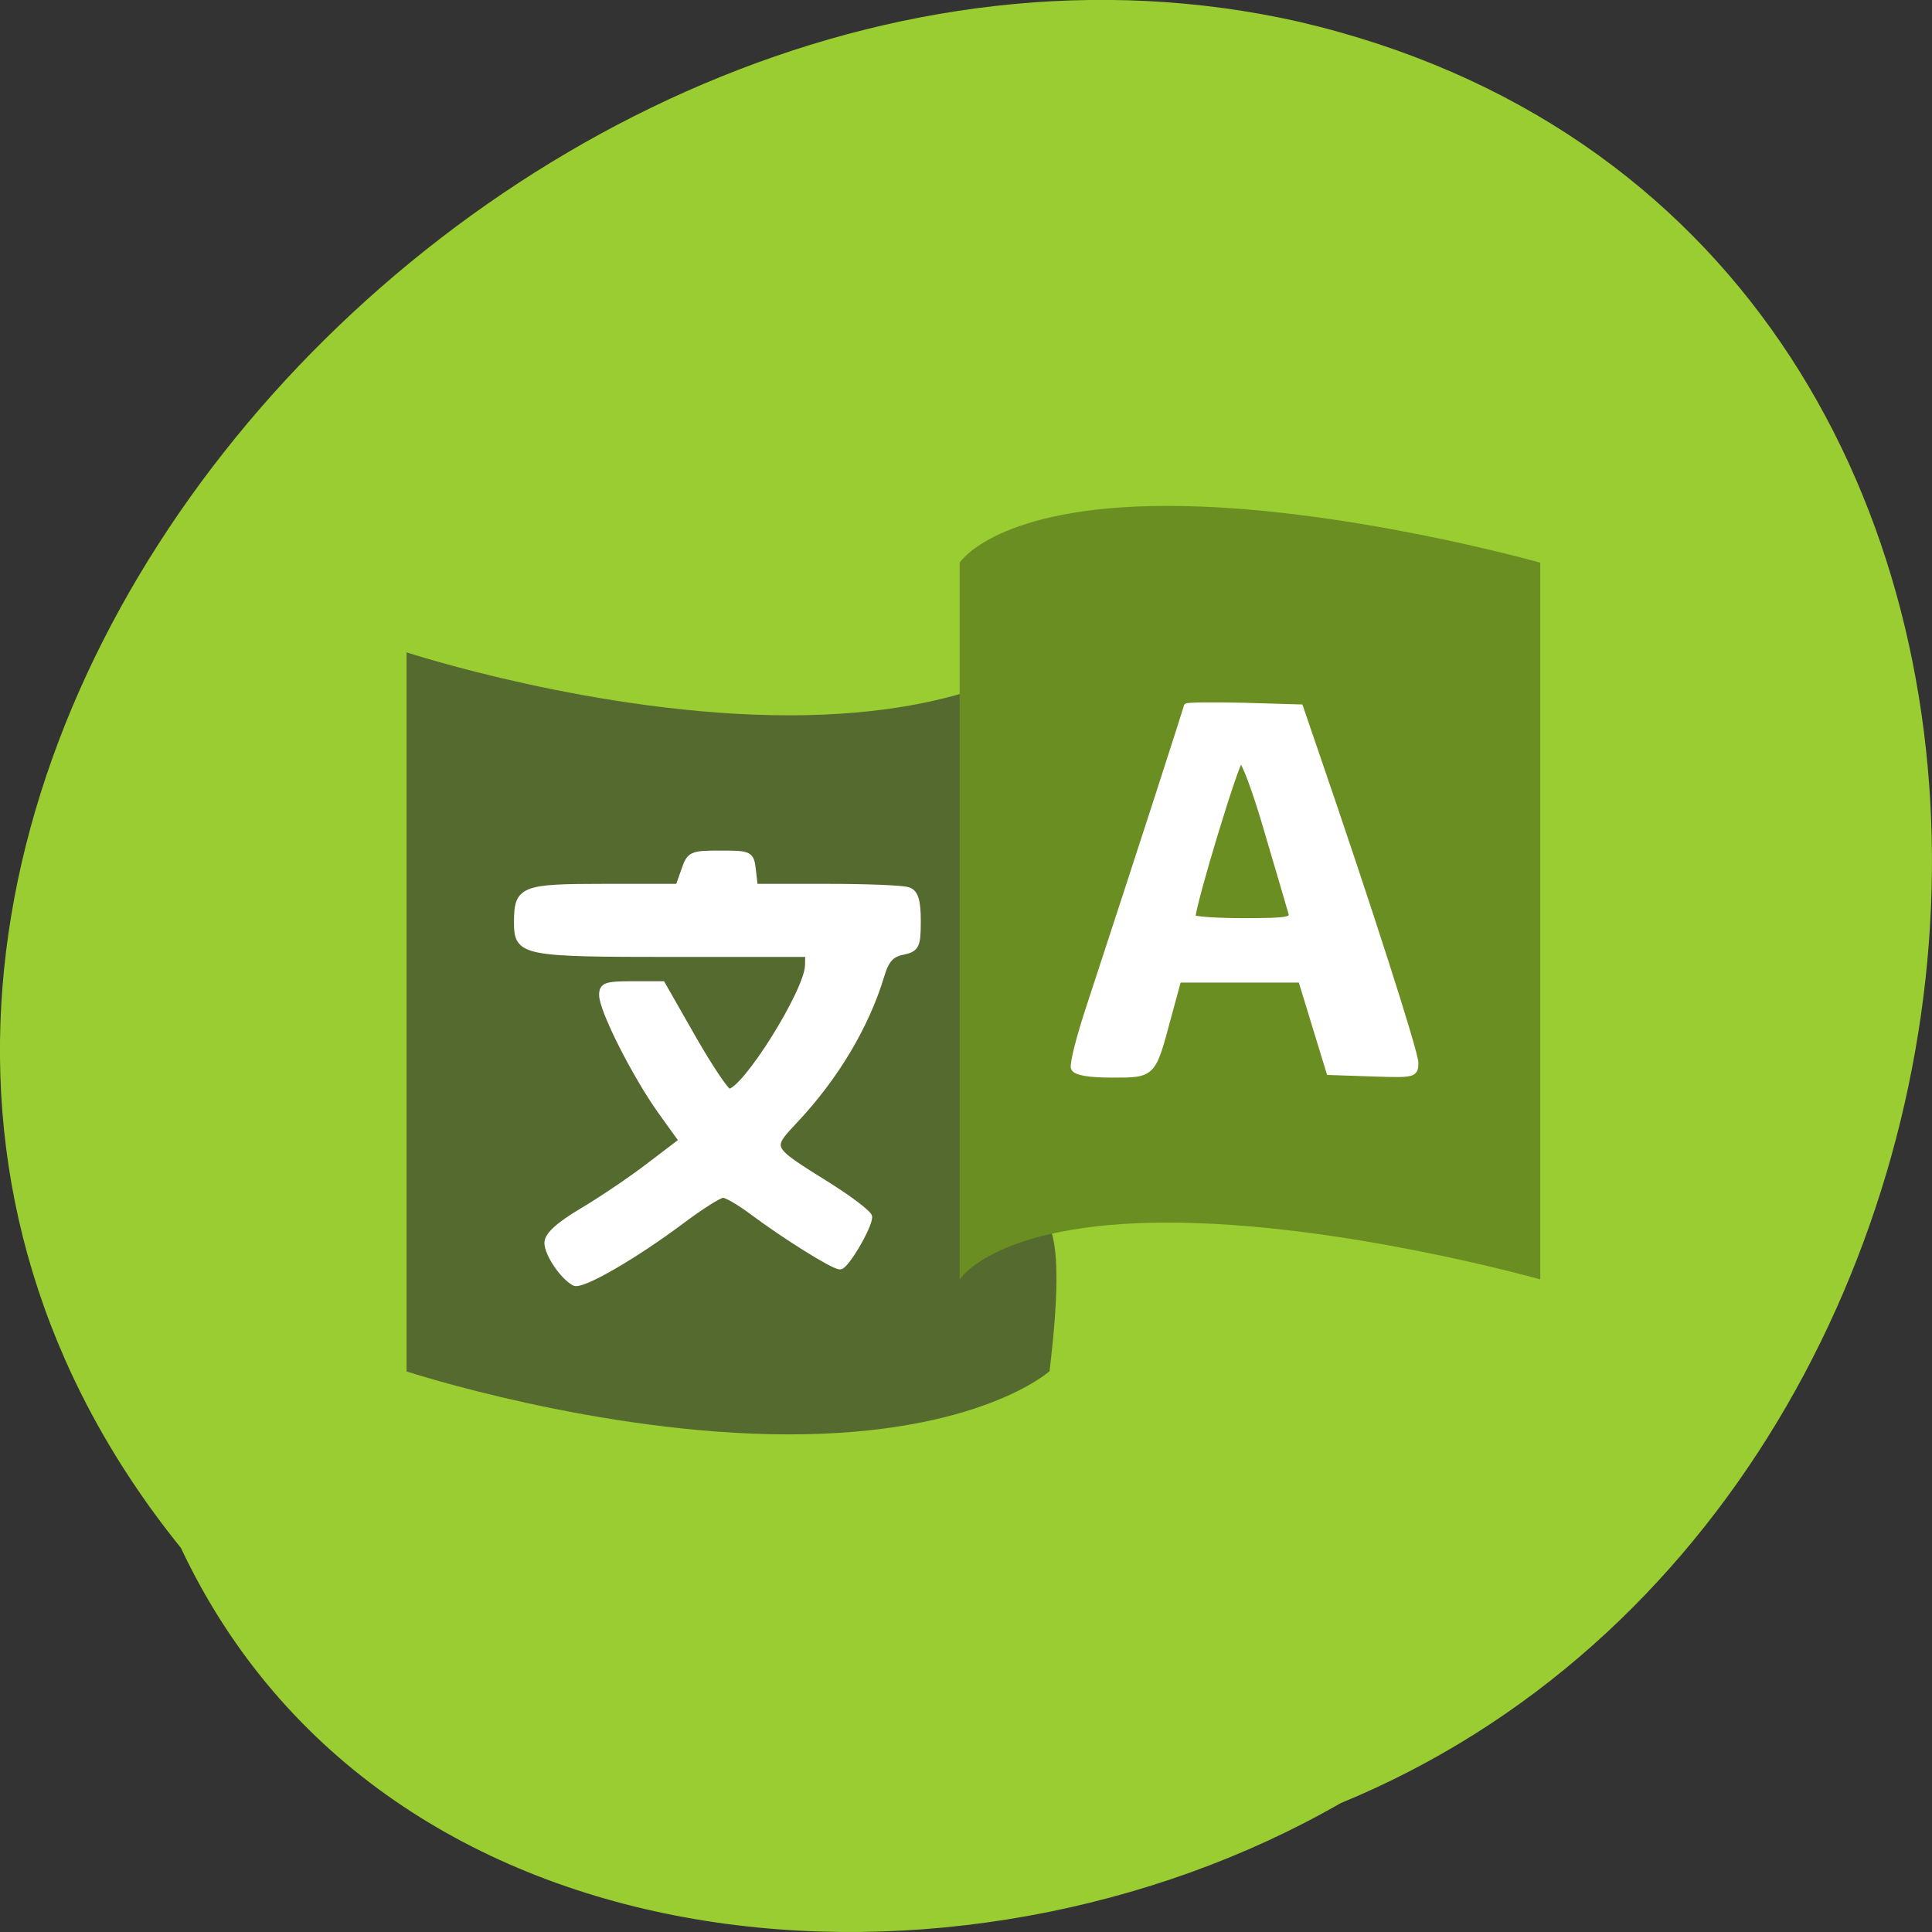 <svg xmlns="http://www.w3.org/2000/svg" viewBox="0 0 32 32"><rect x="0" y="0" width="32" height="32" fill="#333333" stroke="none"/><path d="m 2.992 25.633 c -9.387 -11.641 5.117 -28.313 18.535 -25.27 c 14.445 3.387 13.254 24.332 0.676 29.504 c -6.262 3.602 -15.844 2.93 -19.211 -4.238" fill="#9acd31"/><g fill="#546a2f"><path d="m 6.734 22.715 c 0 0 3.184 1.043 6.336 1.043 c 3.148 0 4.309 -1.043 4.309 -1.043 v -11.91 c 0 0 -1.16 1.043 -4.309 1.043 c -3.152 0 -6.336 -1.043 -6.336 -1.043"/><path d="m 17.383 22.715 c -0.648 0.152 -1.762 -0.461 -1.488 -1.523 l 0.535 -0.945 c 1 -0.625 1.246 0.031 0.953 2.469"/></g><path d="m 15.895 9.32 c 0 0 0.594 -0.941 3.441 -0.941 c 2.848 0 6.176 0.941 6.176 0.941 v 11.871 c 0 0 -3.328 -0.941 -6.176 -0.941 c -2.848 0 -3.441 0.941 -3.441 0.941" fill="#6a8e22"/><g fill="#fff" fill-rule="evenodd" stroke="#fff" transform="scale(0.125)"><path d="m 76.09 169.94 c -1.563 -0.875 -3.531 -3.844 -3.531 -5.25 c 0 -1 1.469 -2.344 4.625 -4.219 c 2.531 -1.5 6.563 -4.219 8.906 -6.03 l 4.313 -3.281 l -2.875 -4 c -3.375 -4.75 -7.719 -13.344 -7.719 -15.313 c 0 -1.219 0.469 -1.406 3.969 -1.406 h 3.969 l 4.063 7.125 c 2.25 3.938 4.406 7.125 4.781 7.125 c 2.094 0 10.469 -13.375 10.5 -16.781 l 0.031 -1.531 h -18.03 c -19.875 0 -20.563 -0.156 -20.563 -4.156 c 0 -4.406 0.625 -4.688 11.531 -4.688 h 9.844 l 0.781 -2.188 c 0.719 -2.125 0.938 -2.219 4.781 -2.219 c 3.938 0 4.03 0.063 4.281 2.219 l 0.25 2.188 h 9.531 c 5.219 0 10.09 0.188 10.781 0.438 c 0.938 0.281 1.281 1.344 1.281 4.063 c 0 3.313 -0.188 3.688 -2 4.063 c -1.531 0.313 -2.219 1.094 -2.844 3.219 c -2 6.625 -6.06 13.406 -11.344 19.03 c -3.625 3.906 -3.75 3.688 4.281 8.719 c 3 1.875 5.469 3.781 5.469 4.188 c -0.031 1.344 -3.094 6.531 -3.844 6.531 c -0.875 0 -7.313 -4.03 -11.625 -7.25 c -1.656 -1.25 -3.406 -2.25 -3.875 -2.25 c -0.5 0 -2.906 1.531 -5.375 3.375 c -6.281 4.719 -13.406 8.844 -14.344 8.281" stroke-width="0.844"/><path d="m 142.31 141.5 c -0.188 -0.5 0.75 -4.188 2.094 -8.219 c 7.094 -21.625 12.844 -39.41 12.844 -39.656 c 0 -0.156 3.406 -0.188 7.531 -0.094 l 7.5 0.219 l 2.031 5.938 c 7.03 20.438 13.219 39.75 13.219 41.13 c 0 1.563 -0.188 1.594 -5.688 1.406 l -5.688 -0.188 l -3.75 -12.25 h -16.281 l -1.375 5.063 c -2.031 7.594 -1.969 7.531 -7.406 7.531 c -3.063 0 -4.813 -0.313 -5.03 -0.875 m 28.781 -20.656 c -0.188 -0.656 -1.625 -5.563 -3.188 -10.844 c -1.531 -5.313 -3.125 -9.531 -3.531 -9.406 c -0.594 0.188 -6.344 19.13 -6.375 20.969 c 0 0.281 3.03 0.5 6.75 0.5 c 6.03 0 6.688 -0.125 6.344 -1.219" stroke-width="0.821"/></g></svg>